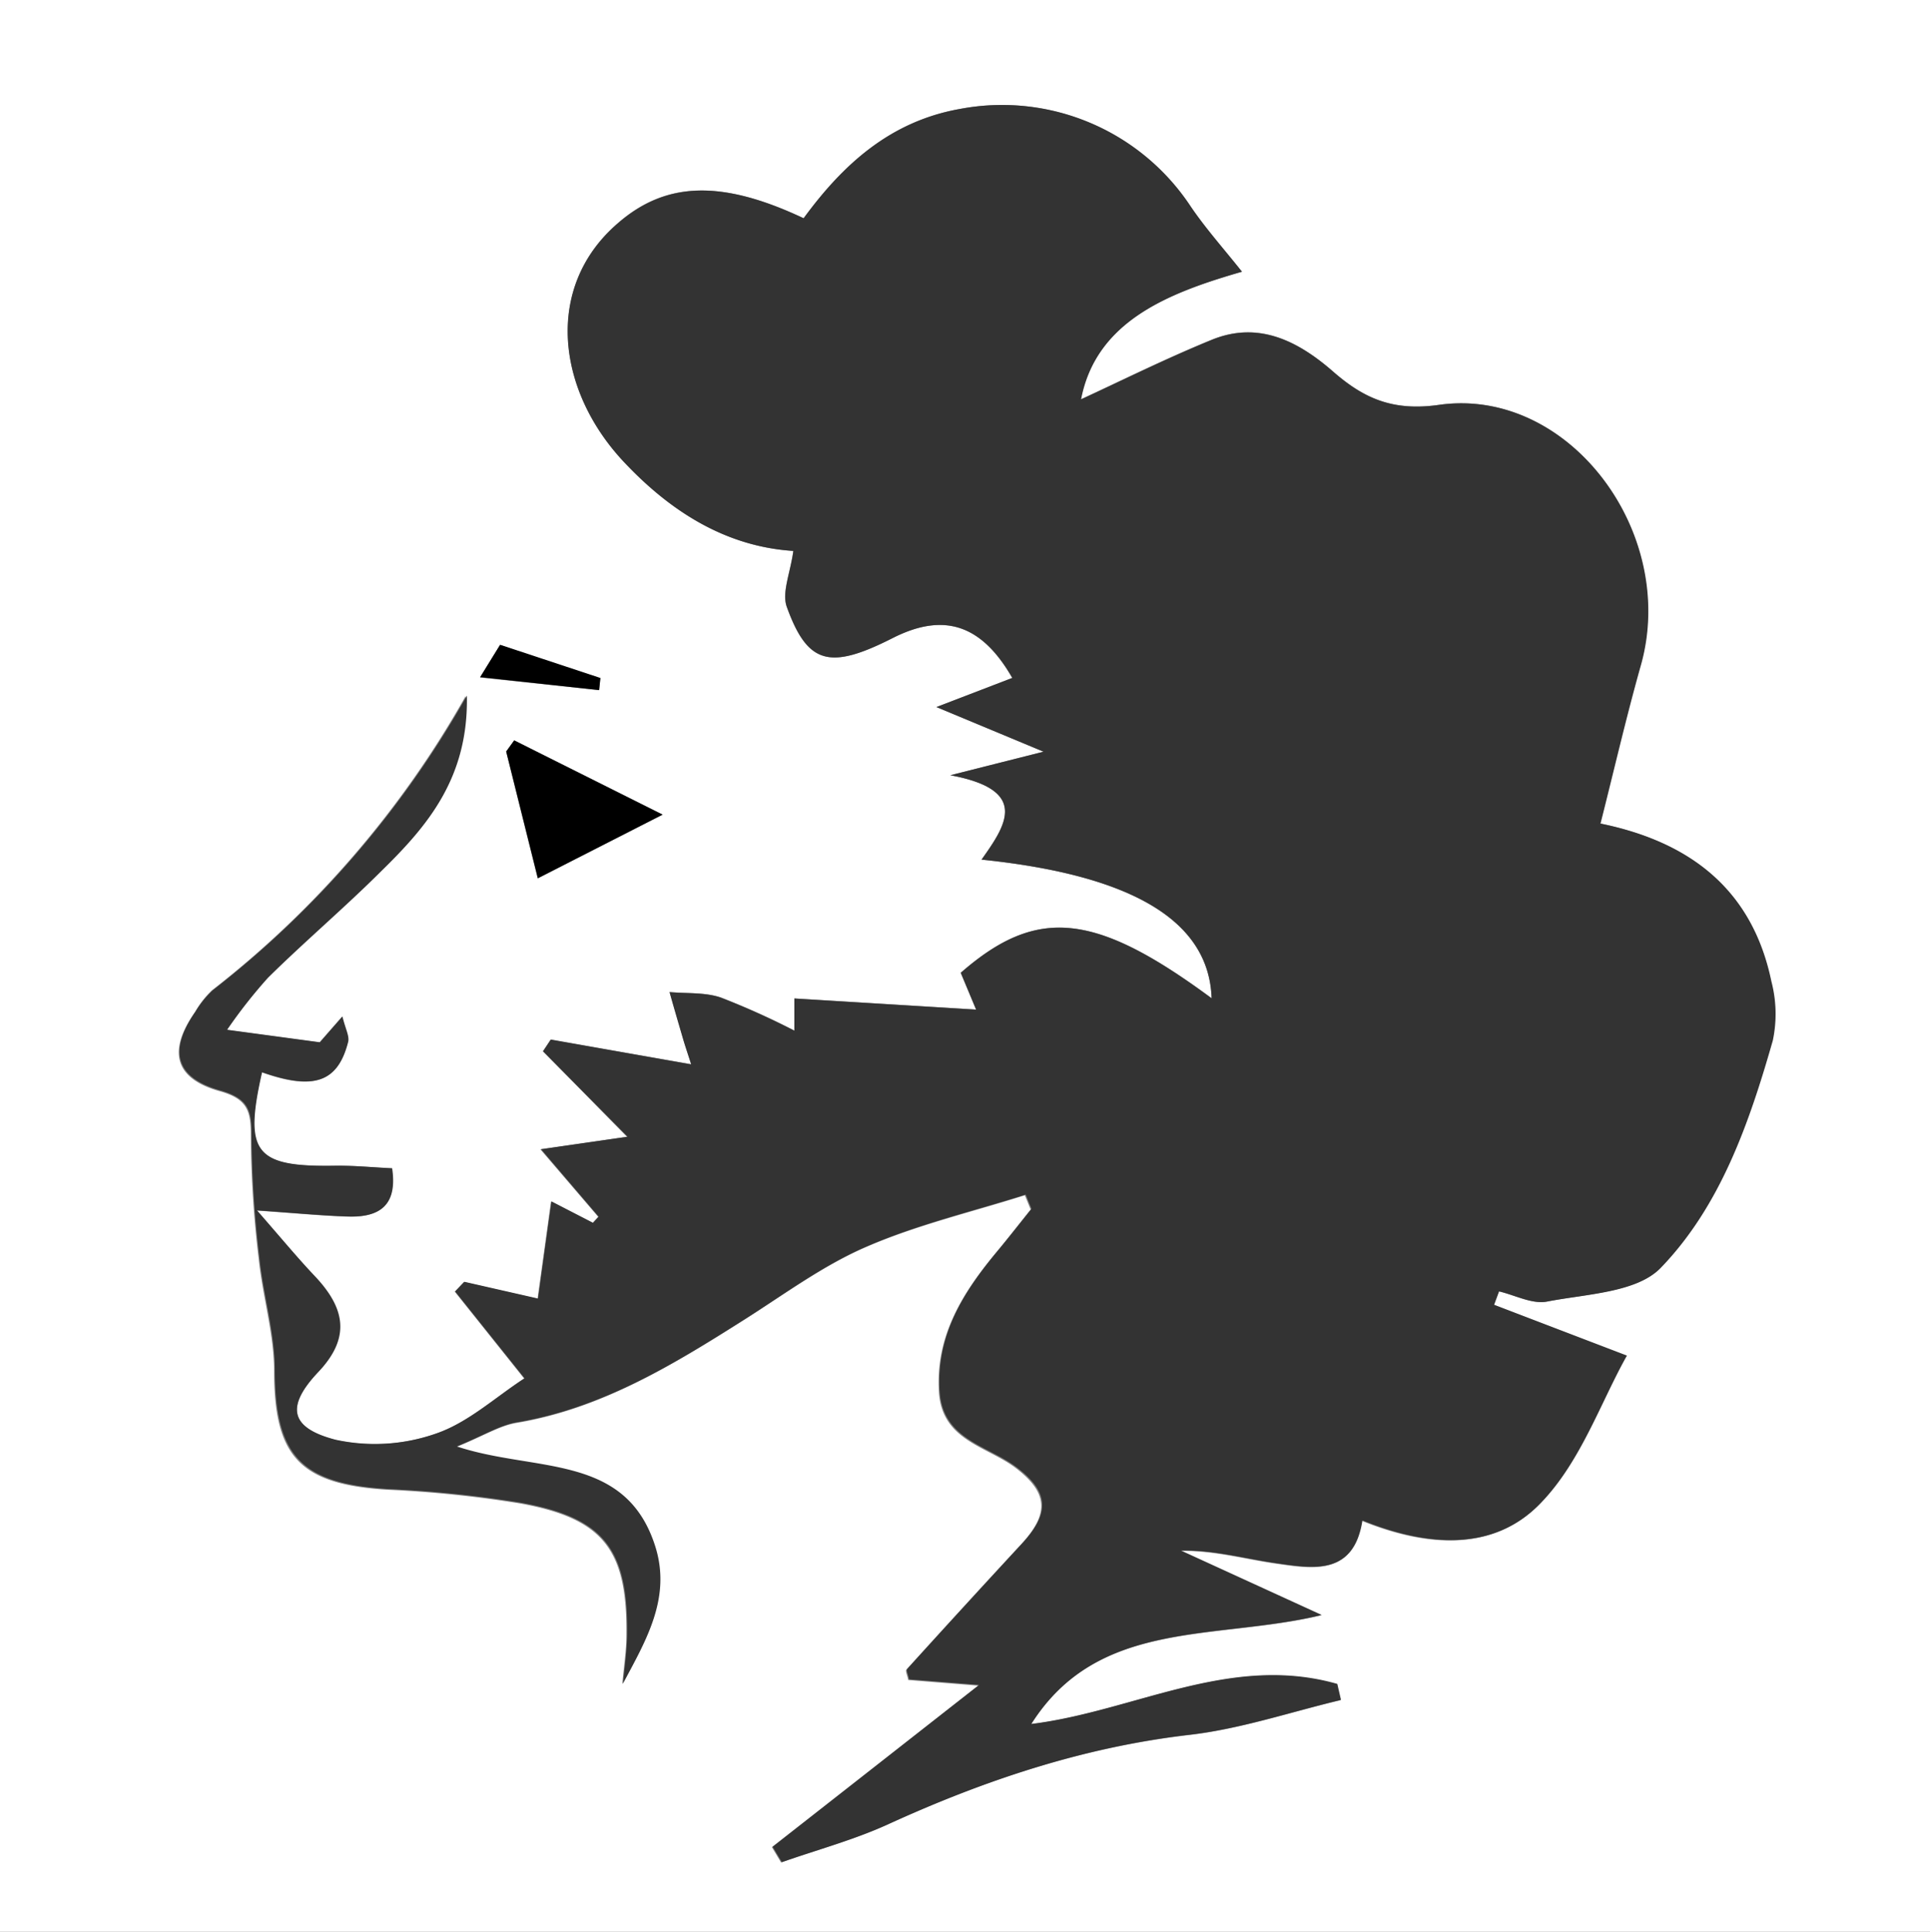 <svg xmlns="http://www.w3.org/2000/svg" viewBox="0 0 209.71 209.93"><rect x="0" y="0" width="209.71" height="209.93" fill="#808080" stroke="none"/><defs><style>.cls-1{fill:#fff;}.cls-2{fill:#333;}</style></defs><title>Ресурс 2</title><g id="Слой_2" data-name="Слой 2"><g id="Слой_1-2" data-name="Слой 1"><path class="cls-1" d="M209.71,209.93H0V0H209.71ZM87.32,23.72c-8.94-4.21-15-4-20.17.51-8,6.91-6.7,18.21.69,26C73,55.73,79,59.41,86.19,59.88c-.33,2.41-1.27,4.52-.71,6.08,2.26,6.27,4.67,6.85,11.5,3.39,5.51-2.8,9.64-1.53,13,4.33l-8.22,3.16,11.64,4.85-10.13,2.56c8.68,1.61,6,5.47,3.39,9.17,16.51,1.7,24.72,6.72,25,15.07-12.66-9.37-19-10-27.26-2.77l1.67,4-19.75-1.21V112a83.11,83.11,0,0,0-8-3.6c-1.73-.57-3.7-.42-5.56-.59.49,1.7,1,3.4,1.47,5.09.22.74.46,1.46.88,2.76L59.83,113,59,114.25l9.13,9.3-9.41,1.36L65,132.24l-.61.67-4.52-2.33-1.46,10.56-8-1.82-1,1.05,7.54,9.44c-3.17,2.05-6.12,4.81-9.61,6a20.1,20.1,0,0,1-10.89.68c-5-1.28-5.39-3.65-1.9-7.38s2.81-7-.39-10.41c-1.86-2-3.59-4.08-6.28-7.14,4.33.3,7.1.57,9.88.66,3.3.11,5.42-1.07,4.8-5.24-2.07-.1-4-.32-6-.28-8.91.17-10.14-1.34-8.13-10.16,5.64,2,8.23,1.1,9.35-3.28.16-.62-.3-1.4-.62-2.77l-2.45,2.8-10.08-1.36A54.58,54.58,0,0,1,29,106.29c4-4,8.33-7.68,12.37-11.65,5-4.87,9.42-10.08,9.23-19a107.11,107.11,0,0,1-27.59,32A10.55,10.55,0,0,0,21.17,110c-2.95,4.23-2.24,7.22,2.74,8.6,3,.84,3.36,2.18,3.34,4.89a117.92,117.92,0,0,0,.86,13.35c.43,4.07,1.66,8.1,1.67,12.15,0,9.29,2.79,12.33,12.31,12.91a124.84,124.84,0,0,1,14.37,1.48c9.08,1.63,11.7,5,11.6,14.28,0,1.79-.29,3.58-.45,5.37,2.53-4.69,5.28-9.31,3.49-14.93-3.23-10.13-13.09-8-21.56-10.83,3-1.21,4.69-2.31,6.57-2.63,9.26-1.55,17-6.31,24.74-11.2,4.35-2.76,8.57-5.88,13.25-7.91,5.53-2.4,11.49-3.8,17.26-5.63l.63,1.55c-1.23,1.53-2.44,3.08-3.69,4.59-3.69,4.43-6.67,9.13-6.28,15.26.34,5.3,5.29,5.87,8.42,8.29,3.45,2.67,3.58,4.94.48,8.28q-6.26,6.75-12.44,13.59c-.12.13.1.58.21,1.12l7.61.61L83.87,200.74l1,1.67c3.86-1.36,7.85-2.43,11.55-4.12,10.48-4.79,21.23-8.39,32.77-9.73,5.55-.64,11-2.48,16.43-3.78l-.4-1.74c-11.63-3.32-22.08,3-33.24,4.35,7.29-11.49,20-9.06,31.55-11.84l-15.29-7c3.62-.07,6.95.88,10.34,1.37,4.05.58,8.45,1.38,9.37-4.65,7,2.84,14.3,3.45,19.4-1.91,4.29-4.51,6.52-11,9.34-16L162.3,141.8l.54-1.46c1.75.41,3.62,1.42,5.22,1.11,4.27-.83,9.75-1,12.35-3.67,6.47-6.74,9.6-15.74,12.17-24.7a14,14,0,0,0-.15-6.41c-2.05-9.95-8.77-15.16-18.57-17.17,1.51-6,2.81-11.62,4.38-17.18C182.32,57.9,170.44,42,156.33,44c-5.05.72-8.21-.74-11.51-3.62-3.83-3.35-8.06-5.54-13.18-3.45s-9.86,4.47-14.21,6.47c1.64-8.53,9.55-11.58,17.49-13.87-2-2.52-4-4.7-5.58-7.1a24.54,24.54,0,0,0-25.06-10.59C96.72,13.18,91.59,17.88,87.32,23.72ZM72,88.53,55.88,80.46,55,81.67l3.43,13.78ZM65.1,75l.13-1.28-10.9-3.61-2.17,3.52Z"/><path class="cls-2" d="M87.32,23.72c4.27-5.83,9.4-10.53,17-11.88a24.54,24.54,0,0,1,25.06,10.59c1.63,2.4,3.58,4.58,5.58,7.1-7.94,2.29-15.85,5.34-17.49,13.87,4.34-2,9.2-4.42,14.21-6.47s9.35.1,13.18,3.45c3.3,2.88,6.45,4.34,11.51,3.62,14.11-2,26,13.9,21.92,28.32-1.57,5.57-2.87,11.21-4.38,17.18,9.79,2,16.51,7.22,18.57,17.17a14,14,0,0,1,.15,6.41c-2.57,9-5.7,18-12.17,24.7-2.6,2.71-8.09,2.84-12.35,3.67-1.61.31-3.47-.7-5.22-1.11l-.54,1.46,14.43,5.52c-2.82,5-5,11.51-9.34,16-5.11,5.36-12.39,4.75-19.4,1.91-.92,6-5.32,5.24-9.37,4.65-3.4-.49-6.72-1.44-10.34-1.37l15.29,7c-11.57,2.78-24.26.34-31.55,11.84,11.16-1.38,21.61-7.67,33.24-4.35l.4,1.74c-5.47,1.3-10.88,3.14-16.43,3.78-11.54,1.34-22.29,4.94-32.77,9.73-3.7,1.69-7.69,2.76-11.55,4.12l-1-1.67,22.43-17.59-7.61-.61c-.11-.54-.33-1-.21-1.12q6.19-6.82,12.44-13.59c3.1-3.35,3-5.62-.48-8.28-3.14-2.42-8.08-3-8.42-8.29-.4-6.13,2.59-10.83,6.28-15.26,1.26-1.51,2.46-3.06,3.69-4.59l-.63-1.55c-5.77,1.83-11.73,3.23-17.26,5.63-4.68,2-8.9,5.15-13.25,7.91-7.73,4.9-15.48,9.65-24.74,11.2-1.87.31-3.61,1.42-6.57,2.63,8.47,2.82,18.33.7,21.56,10.83,1.79,5.62-1,10.24-3.49,14.93.16-1.79.43-3.58.45-5.37.1-9.26-2.52-12.65-11.6-14.28a124.84,124.84,0,0,0-14.37-1.48c-9.52-.58-12.27-3.63-12.31-12.91,0-4.05-1.24-8.08-1.67-12.15a117.92,117.92,0,0,1-.86-13.35c0-2.71-.3-4-3.34-4.89-5-1.38-5.69-4.36-2.74-8.6a10.55,10.55,0,0,1,1.88-2.32,107.11,107.11,0,0,0,27.59-32c.18,8.93-4.27,14.14-9.23,19-4,4-8.34,7.67-12.37,11.65a54.58,54.58,0,0,0-4.45,5.66l10.08,1.36,2.45-2.8c.33,1.36.78,2.14.62,2.77-1.12,4.38-3.71,5.26-9.35,3.28-2,8.82-.77,10.33,8.13,10.16,2,0,3.94.18,6,.28.62,4.16-1.49,5.34-4.8,5.24-2.78-.09-5.55-.36-9.88-.66,2.68,3.07,4.41,5.17,6.28,7.14,3.2,3.39,4,6.6.39,10.41s-3.06,6.1,1.9,7.38a20.1,20.1,0,0,0,10.89-.68c3.49-1.19,6.45-3.94,9.61-6l-7.54-9.44,1-1.05,8,1.82,1.46-10.56,4.52,2.33.61-.67-6.26-7.33,9.41-1.36L59,114.25l.85-1.28,15.25,2.7c-.41-1.29-.66-2-.88-2.76-.5-1.7-1-3.4-1.47-5.09,1.86.17,3.83,0,5.56.59a83.11,83.11,0,0,1,8,3.6v-3.5l19.75,1.21-1.67-4c8.3-7.25,14.59-6.59,27.26,2.77-.28-8.35-8.49-13.37-25-15.07,2.63-3.7,5.29-7.56-3.39-9.17l10.13-2.56-11.64-4.85L110,73.67c-3.36-5.86-7.48-7.13-13-4.33-6.82,3.46-9.23,2.88-11.5-3.39-.56-1.56.38-3.66.71-6.08C79,59.41,73,55.73,67.84,50.26c-7.39-7.83-8.74-19.12-.69-26C72.36,19.75,78.38,19.5,87.32,23.72Z"/><path d="M72,88.53,58.44,95.45,55,81.67l.87-1.21Z"/><path d="M65.1,75,52.17,73.59l2.17-3.52,10.9,3.61Z"/></g></g></svg>